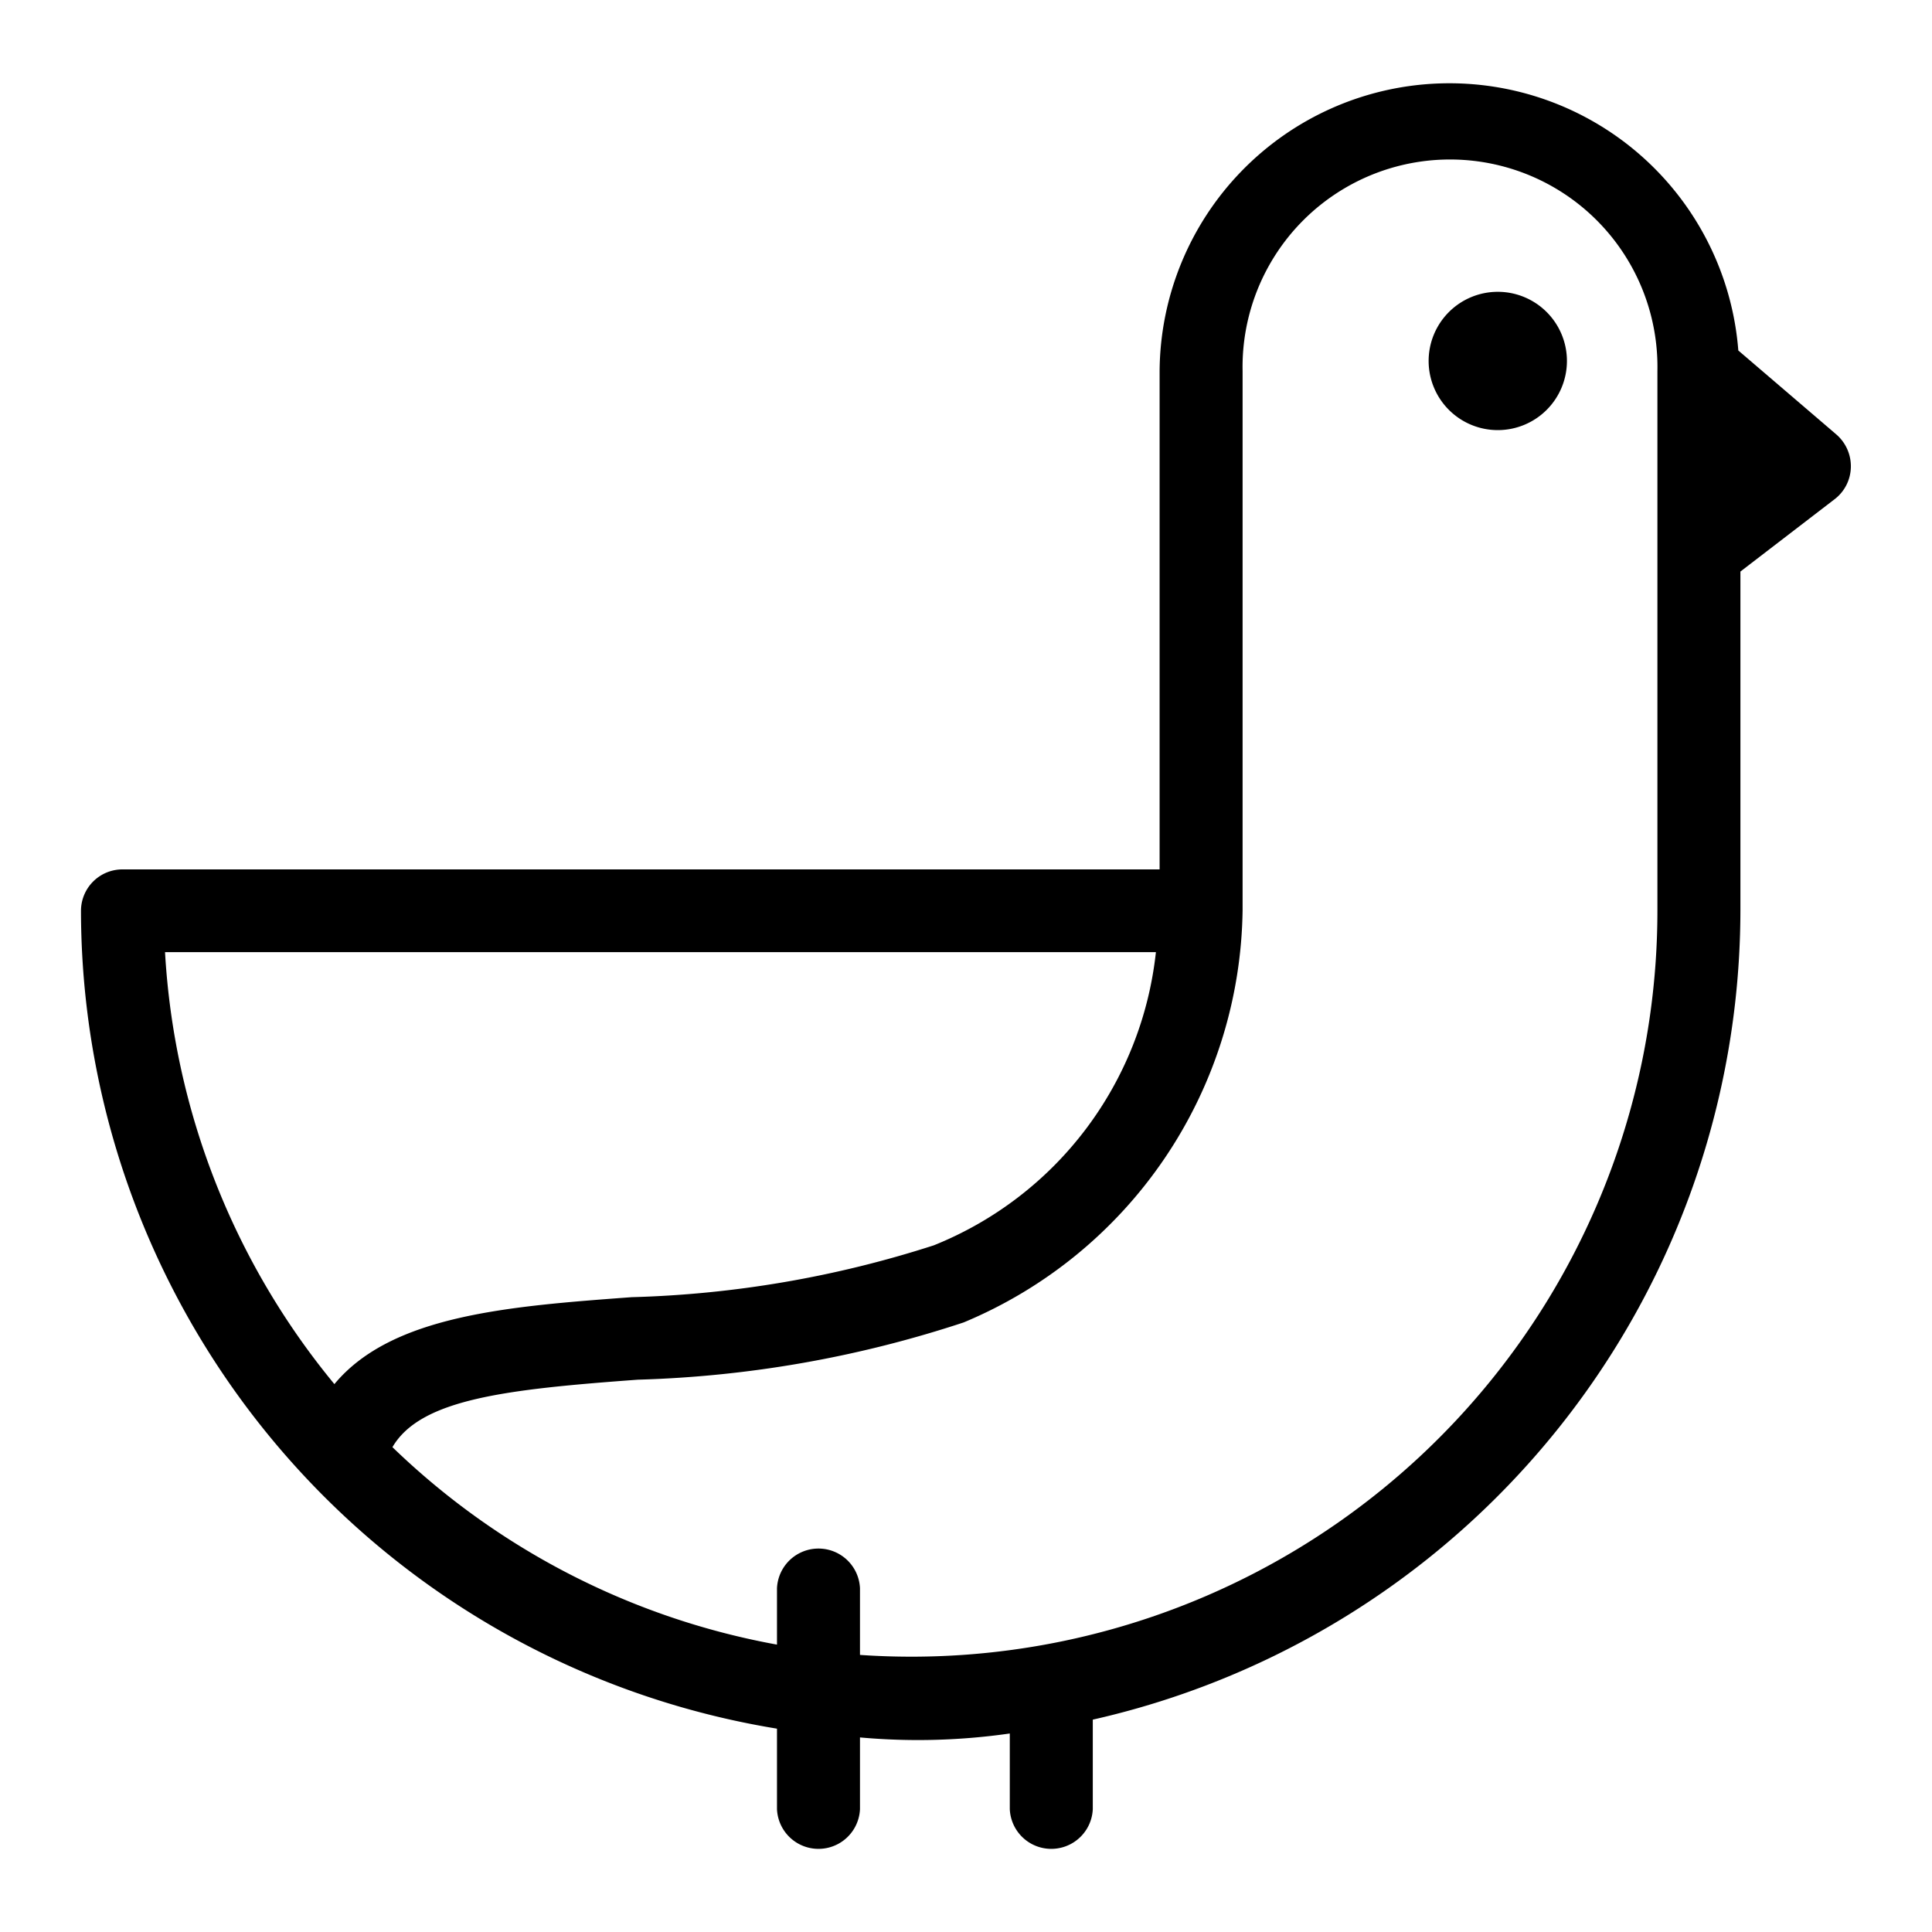 <svg xmlns="http://www.w3.org/2000/svg" viewBox="0 0 24 24"><path d="M22.815,5.4,21.594,4.354a3.6,3.6,0,0,0-7.189.259V10.8H1.521a.515.515,0,0,0-.515.516A10.308,10.308,0,0,0,9.652,21.474v1a.516.516,0,0,0,1.031,0v-.891a8.014,8.014,0,0,0,1.861-.049v.94a.516.516,0,0,0,1.031,0V21.362A10.319,10.319,0,0,0,21.62,11.313V7.1l1.172-.9a.514.514,0,0,0,.2-.395A.522.522,0,0,0,22.815,5.4ZM2.05,11.828H14.359A4.437,4.437,0,0,1,11.6,15.47a13.39,13.39,0,0,1-3.753.644c-1.525.113-2.981.222-3.693,1.08A9.257,9.257,0,0,1,2.05,11.828ZM20.589,6.846v4.467a9.268,9.268,0,0,1-9.906,9.245V19.73a.516.516,0,0,0-1.031,0v.7a9.249,9.249,0,0,1-4.777-2.453c.35-.6,1.42-.718,3.048-.838a14.181,14.181,0,0,0,4.047-.711,5.628,5.628,0,0,0,3.466-5.119v-6.7a2.577,2.577,0,1,1,5.153,0Z"/><path d="M18.607,3.625a.859.859,0,1,0,.858.859A.859.859,0,0,0,18.607,3.625Z"/></svg>